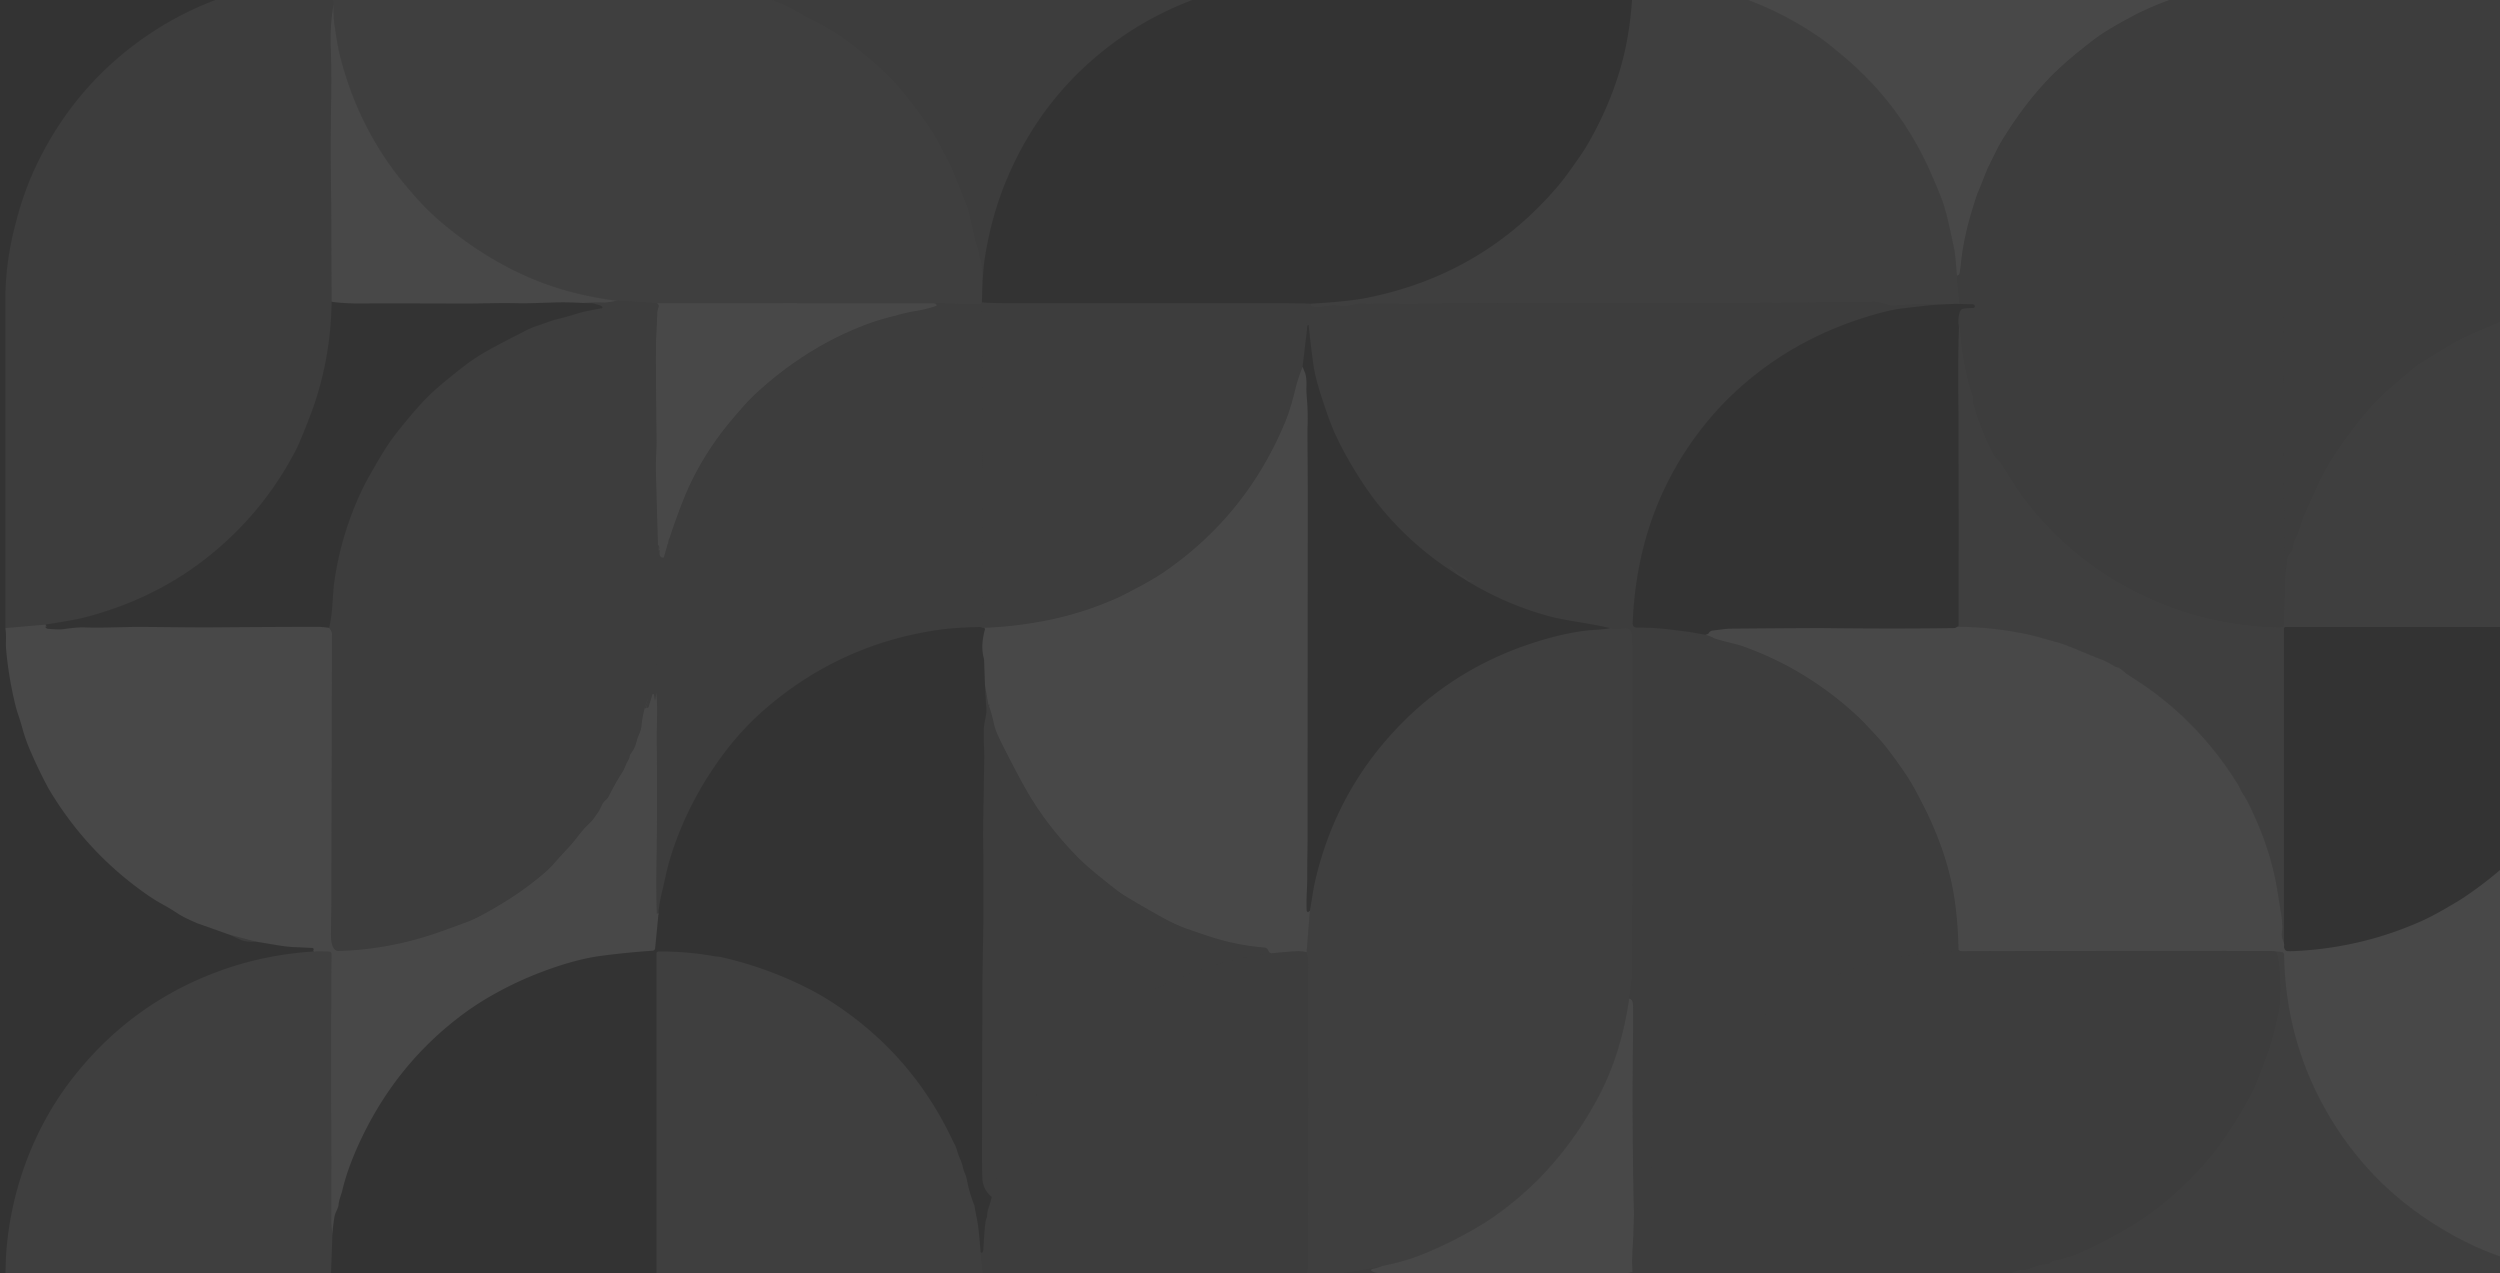 <svg width="1920" height="978" fill="none" xmlns="http://www.w3.org/2000/svg"><rect width="100%" height="100%" fill="#333333" stroke="none"/><g opacity=".6" fill="#fff"><path d="M19.27 894.362c9.034-24.676 21.248-46.859 36.641-66.551 30.416-38.918 68.785-66.574 115.107-82.968 22.685-8.026 46.508-12.755 71.469-14.186l10.081.157c1.343.028 2.009.71 1.999 2.046-.38 49.712-.419 100.362-.114 151.95.1 16.318-.214 37.27.029 55.464.043 2.545.785 5.331.799 8.117l-1.028 28.84c-.542 4.985-.771 8.301-.685 9.95.209 3.942.285 7.865.228 11.77l-2.027 14.089c-3.561 22.96-8.787 42.9-15.679 59.82-13.737 33.74-34.947 63.84-63.63 90.31a223.508 223.508 0 0 1-22.104 17.96c-32.101 22.86-67.09 37.42-104.969 43.67-11.128 1.84-24.865 3.13-41.21 3.87.028-80.27.033-160.52.014-240.778-.01-12.584.257-22.056.8-28.414 1.875-22.193 6.635-43.899 14.28-65.116Z" fill-opacity=".1"/><path d="M12.387 170.176a233.6 233.6 0 0 1 17.664-47.603c18.526-37.033 44.324-67.49 77.395-91.37 29.901-21.586 63.382-35.99 100.442-43.21 5.331-.778 10.671-1.593 16.021-2.446 7.416-1.184 17.426-1.81 30.03-1.876l2.142 20.113c-1.837 10.557-2.532 21.615-2.085 33.176.467 11.96.552 26.514.257 43.666-.352 20.611-.38 41.217-.085 61.818.18 13.257.271 22.752.271 28.485-.01 20.601.071 40.88.243 60.837-.429 30.987-6.026 60.444-16.793 88.37-4.874 12.66-8.42 21.141-10.638 25.443-17.136 33.11-40.43 61.088-69.884 83.935a241.82 241.82 0 0 1-48.436 29.225c-14.432 6.557-29.601 11.845-45.509 15.863-4.036 1.014-13.484 2.701-28.344 5.06L4.12 482.349c-.02-84.3-.02-168.444 0-252.431.01-19.663 2.765-39.577 8.267-59.742Z" fill-opacity=".08"/><path d="m4.12 482.35 30.957-2.687c-.038.531.162.867.6 1.009.381.133.424.247.129.341a2.91 2.91 0 0 1-.429.057.489.489 0 0 0-.459.502.481.481 0 0 0 .074.237c.447.711 1.19 1.1 2.227 1.166 3.675.227 5.803.355 6.383.384 2.019.095 4.137-.019 6.355-.341 6.273-.92 11.414-1.303 15.422-1.152 5.045.19 11.161.199 18.349.029 11.966-.266 18.063-.398 18.292-.398 17.892-.086 42.581.483 63.301.312 26.064-.217 52.129-.35 78.194-.398 2.494-.009 5.588.256 9.282.796.476.541.99 1.318 1.542 2.332.419.777.623 1.653.614 2.629-.229 123.399-.376 192.077-.443 206.035-.028 5.97-.128 13.67-.3 23.098-.085 4.682.357 8.164 1.328 10.448 1.028 2.435 2.537 3.624 4.527 3.568 27.169-.74 54.038-5.961 80.608-15.664 12.071-4.416 18.334-6.71 18.791-6.88 3.475-1.327 8.111-3.592 13.909-6.795 13.099-7.249 24.589-14.669 34.47-22.259 8.025-6.16 13.737-11.172 17.136-15.039 3.322-3.771 7.544-8.419 12.666-13.944 1.456-1.563 3.974-4.643 7.553-9.239a79.495 79.495 0 0 1 8.068-8.87c2.356-2.231 3.756-4.662 5.726-7.377 1.038-1.421 2.08-3.335 3.128-5.742.752-1.725 2.056-3.35 3.912-4.876.467-.379 1.085-1.341 1.856-2.885 3.151-6.312 6.483-12.191 9.996-17.64.838-1.308 1.618-2.895 2.342-4.762a24.084 24.084 0 0 1 2.37-4.691c1.043-1.592.757-3.34 1.671-4.577 2.247-3.108 3.717-6.093 4.412-8.955.429-1.724.79-2.966 1.086-3.724 1.299-3.269 2.513-5.43 2.855-9.012.667-7.04 2.223-13.726 4.67-20.056a.125.125 0 0 1 .071-.085.1.1 0 0 1 .043-.043.077.077 0 0 1 .058-.008.041.041 0 0 1 .021.014.039.039 0 0 1 .007.023l-2.156 6.268a.331.331 0 0 0 .004.236.254.254 0 0 0 .153.148l.399.156c.01 0 .02-.005.029-.014a87.015 87.015 0 0 0 1.971-5.472c-.01 0-.01 0 0 0a63.77 63.77 0 0 1-1.443 4.818.229.229 0 0 0 .038.198.214.214 0 0 0 .08.06c.03.012.064.017.097.012l.571-.071c.466-.057.771-.308.914-.753l2.97-9.78c.038-.123.119-.189.243-.199a.733.733 0 0 1 .471.071c.19.105.338.346.442.725.334 1.346.538 2.711.614 4.094 0 .057.029.095.086.114a.545.545 0 0 0 .072.028c.031.001.063-.018.089-.052a.275.275 0 0 0 .053-.132l.914-5.956c.486 5.847.676 11.67.571 17.469-.19 10.774-.28 16.593-.271 17.455.381 34.332.3 68.119-.243 101.362-.181 10.556-.081 21.705.3 33.446.019.511.172.545.457.099l.271-.412a.23.23 0 0 1 .218-.091.225.225 0 0 1 .182.148c.2.531.21 1.071.029 1.62l-2.456 25.373a2.153 2.153 0 0 1-.648 1.35c-.372.36-.861.576-1.38.611-13.775.948-27.145 2.289-40.111 4.023-12.318 1.658-26.584 5.477-42.796 11.457a271.067 271.067 0 0 0-37.854 17.369c-8.711 4.833-16.712 9.936-24.004 15.309-34.271 25.254-60.717 57.639-79.337 97.154-6.854 14.546-11.628 27.751-14.322 39.615-.01.067-.405 1.308-1.186 3.724-.923 2.834-1.423 5.008-1.499 6.525-.047.985-.638 2.667-1.771 5.046-.733 1.535-1.247 3.231-1.542 5.088a134.032 134.032 0 0 0-1.428 12.921c-.014-2.786-.756-5.572-.799-8.116-.243-18.194.071-39.146-.029-55.464-.305-51.588-.266-102.238.114-151.95.01-1.336-.657-2.018-1.999-2.047l-10.081-.156c-.609.218-1.109.246-1.499.085-.324-.142-.438-.384-.343-.725l.2-.668a1.006 1.006 0 0 0-.484-1.18 1.053 1.053 0 0 0-.444-.128c-4.893-.256-9.71-.483-14.451-.682-3.523-.152-8.125-.706-13.808-1.663a3859.43 3859.43 0 0 0-15.337-2.559l-19.991-5.259-25.346-8.983c-4.884-2.218-10.395-4.634-14.551-7.363a176.514 176.514 0 0 0-12.194-7.349c-3.875-2.123-7.892-4.643-12.052-7.562-30.806-21.662-55.81-48.722-75.01-81.177a364.62 364.62 0 0 1-13.951-28.969c-2.438-5.676-4.398-11.21-5.884-16.602a193.373 193.373 0 0 0-3.455-11.244c-1.01-2.956-2.037-6.747-3.085-11.371-2.941-12.897-4.978-25.732-6.111-38.506-.143-1.706-.172-4.435-.086-8.188.057-2.899-.105-5.638-.485-8.215Z" fill-opacity=".17"/><path d="m176.331 717.878 19.991 5.26c-4.884.521-9.139-.114-12.766-1.905l-7.225-3.355Zm76.466-235.671a109.186 109.186 0 0 0 2.385-16.375c.676-9.978 1.08-15.45 1.214-16.417 3.455-26.277 11.004-51.384 22.647-75.321 1.952-3.999 5.993-11.206 12.123-21.62 4.693-7.988 9.196-14.707 13.509-20.156 11.69-14.782 21.129-25.405 28.316-31.868 6.283-5.667 14.474-12.385 24.575-20.156 5.74-4.425 13.227-9.116 22.461-14.072 4.418-2.369 12.276-6.458 23.576-12.267 3.179-1.63 6.735-3.079 10.667-4.349 4.469-1.45 9.881-3.639 14.708-4.79a208.298 208.298 0 0 0 14.522-4.051c2.627-.834 5.707-1.588 9.239-2.26 4.978-.948 8.153-1.55 9.524-1.806a.56.56 0 0 0 .409-.34.55.55 0 0 0-.066-.527c-.476-.673-1.128-1.118-1.957-1.336-1.732-.474-2.865-.805-3.398-.995-1.314-.436-2.47-.658-3.47-.668a179.628 179.628 0 0 1-6.397-.142c5.512-.37 11.028-.469 16.55-.299 1.456.048 4.702-.402 9.738-1.35l30.515 1.763c.686.161 1.2.606 1.543 1.336.2.436.233.881.1 1.336-.648 2.189-.99 3.653-1.028 4.392-.248 6.283-.538 12.561-.872 18.834-.333 6.226-.252 32.565.243 79.017.038 3.222-.057 7.164-.285 11.826-.2 4.046-.262 7.998-.186 11.855.152 7.77.728 28.637 1.728 62.599a.047.047 0 0 0-.005.01v.008c0 .002.001.004.003.005.002.002.004.002.007.002s.006 0 .01-.002a.047.047 0 0 0 .01-.005l.01-.008a.07.07 0 0 0 .008-.01c.181-1.45.171-3.018-.029-4.705-.124-.995.029-1.042.457-.142.552 1.175.586 2.241.1 3.198-.057.114-.029.19.086.228.047.009.171.038.371.085.114.028.162.099.143.213-.629 3.743.442 5.553 3.213 5.43a93.629 93.629 0 0 1-1.1 4.563 29.39 29.39 0 0 0-.842 4.605 1732.743 1732.743 0 0 1-2.842 28.372l-.928 65.883-.914 5.955a.296.296 0 0 1-.053.133c-.026.034-.058.053-.09.052a.585.585 0 0 1-.071-.028c-.057-.019-.086-.057-.086-.114a22.038 22.038 0 0 0-.614-4.094c-.105-.379-.252-.62-.443-.725a.73.73 0 0 0-.471-.071c-.124.01-.205.076-.243.199l-2.97 9.78c-.142.445-.447.696-.914.753l-.571.071a.19.19 0 0 1-.176-.072.229.229 0 0 1-.038-.198 63.651 63.651 0 0 0 1.442-4.819c-.009 0-.009 0 0 0a86.186 86.186 0 0 1-1.97 5.473c-.01.009-.019.014-.029.014l-.4-.156a.24.24 0 0 1-.091-.056.282.282 0 0 1-.062-.092.342.342 0 0 1-.004-.236l2.156-6.268a.031.031 0 0 0-.006-.023.046.046 0 0 0-.021-.014.057.057 0 0 0-.029-.002.072.072 0 0 0-.029.01.094.094 0 0 0-.043.043.125.125 0 0 0-.071.085c-2.447 6.33-4.003 13.016-4.67 20.056-.343 3.582-1.556 5.743-2.856 9.012-.295.758-.657 2-1.085 3.724-.695 2.862-2.166 5.847-4.412 8.955-.914 1.237-.629 2.985-1.671 4.577a24.084 24.084 0 0 0-2.37 4.691c-.724 1.867-1.505 3.454-2.342 4.762-3.513 5.448-6.845 11.328-9.996 17.639-.771 1.545-1.39 2.507-1.856 2.886-1.857 1.526-3.161 3.151-3.913 4.875-1.047 2.407-2.089 4.322-3.127 5.743-1.971 2.715-3.37 5.145-5.726 7.377a79.495 79.495 0 0 0-8.068 8.87c-3.579 4.596-6.097 7.675-7.554 9.239-5.121 5.525-9.343 10.173-12.666 13.944-3.398 3.866-9.11 8.879-17.135 15.039-9.882 7.59-21.372 15.01-34.471 22.259-5.797 3.203-10.433 5.468-13.908 6.795-.457.17-6.721 2.464-18.792 6.879-26.569 9.704-53.438 14.925-80.607 15.664-1.99.057-3.499-1.132-4.527-3.567-.971-2.284-1.414-5.767-1.328-10.448.171-9.429.271-17.128.3-23.098.067-13.958.214-82.637.443-206.035.009-.976-.196-1.853-.614-2.63-.553-1.014-1.067-1.791-1.543-2.331Zm1.114 746.003c.247-4.95.337-9.95.271-14.99-.114-8.83-.172-13.82-.172-14.99.058-11.01.086-22.01.086-33.02-.019-67.37.181-108.45.6-123.22.381-13.61.552-22.76.514-27.46l.971 13.19c.009.13.057.21.143.23.057.01.104 0 .143-.03.028-.02.047-.06.057-.13.956-4.77-.7-8.53-.686-12.65.01-2.88-.2-6.64-.628-11.27a.67.67 0 0 0-.062-.21.827.827 0 0 0-.113-.18c-.042-.04-.081-.06-.112-.05-.031 0-.05.03-.056.08-.009.16-.057.34-.143.54-.266.57-.428.54-.485-.08l-.443-5.019c.057-3.904-.019-7.828-.228-11.77-.086-1.648.143-4.965.685-9.95.381 1.46.966 2.189 1.757 2.189 81.992.124 163.98-.009 245.964-.398.609 0 1.332-.227 2.17-.682.114.521.414.962.9 1.322-.724 7.003-1.39 13.935-1.999 20.798-.791 8.98-1.59 15.89-2.399 20.74-3.97 23.71-11.61 46.92-22.919 69.6-.638 1.28-2.942 5.46-6.911 12.54-2.818 5.02-5.269 9.05-7.354 12.08-12.433 18.08-24.309 32.39-35.627 42.93-16.85 15.68-33.652 28.22-50.407 37.62-13.851 7.77-29.473 14.48-46.865 20.13-.886.3-2.961 1.12-6.226 2.47-2.39 1-4.589 1.69-6.597 2.07-13.432 2.52-26.793 4.9-40.083 7.16a57.482 57.482 0 0 0-16.664.87c-3.446.69-5.807.54-7.082-.46Z" fill-opacity=".08"/><path d="m253.939-16.33 273.31-.369 31.215 1.564c.476.019.904.166 1.285.44 3.351 2.341 5.654 3.644 6.911 3.91a35.656 35.656 0 0 1 8.939 3.212c4.112 2.15 6.925 3.501 8.439 4.05 2.58.948 7.221 2.706 13.923 5.274 4.293 1.64 8.724 3.805 13.294 6.496 4.017 2.36 9.862 5.492 17.535 9.396 4.412 2.26 9.967 5.657 12.994 7.476 3.027 1.81 6.117 3.924 9.268 6.34 13.261 10.12 23.723 19.004 31.386 26.652 7.882 7.865 17.564 19.852 29.044 35.962 3.732 5.23 7.235 10.987 10.51 17.27 5.455 10.443 8.511 16.451 9.168 18.024 3.293 7.884 6.997 17.113 11.109 27.689a55.92 55.92 0 0 1 2.427 7.832c2.095 8.955 3.508 15.181 4.241 18.677.8 3.781 2.671 7.491 2.971 10.959.104 1.261.466 2.782 1.085 4.563.676 1.943 1.028 3.492 1.057 4.648.114 4.568.271 9.126.471 13.674l-.429 14.741c-.219 1.07-.971 1.577-2.256 1.52-4.541-.18-9.22-.241-14.036-.184l-21.577-.626-212.036-.057-30.515-1.762c-21.124-2.843-40.073-7.425-56.847-13.745-26.826-10.102-52.32-25.24-76.48-45.415-7.245-6.045-13.899-12.466-19.963-19.26-7.102-7.969-12.999-15.105-17.692-21.407-19.773-26.599-33.767-56.624-41.982-90.075-.981-4.009-2.271-11.518-3.87-22.53a62.498 62.498 0 0 1-.614-7.405c-.047-2.284-.095-4.757-.143-7.42l-2.142-20.113Z" fill-opacity=".1"/><path d="M256.081 3.784c.048 2.663.095 5.136.143 7.42.057 2.473.262 4.942.614 7.406 1.599 11.011 2.889 18.52 3.87 22.53 8.215 33.45 22.209 63.475 41.981 90.075 4.693 6.301 10.591 13.437 17.692 21.406 6.064 6.795 12.719 13.215 19.963 19.261 24.161 20.174 49.655 35.312 76.481 45.414 16.774 6.321 35.723 10.902 56.847 13.745-5.036.948-8.282 1.398-9.739 1.351a169.208 169.208 0 0 0-16.55.298 246.603 246.603 0 0 0-23.832-.327c-12.719.436-20.648.621-23.79.554a521.139 521.139 0 0 0-22.776-.042c-9.186.189-16.778.275-22.775.256-37.555-.133-63.268-.152-77.138-.057-8.197.066-15.66-.37-22.39-1.308a6683.948 6683.948 0 0 1-.243-60.837c0-5.733-.091-15.228-.271-28.485-.296-20.601-.267-41.207.085-61.818.295-17.152.21-31.707-.257-43.666-.447-11.56.248-22.62 2.085-33.176Z" fill-opacity=".17"/><path d="m504.102 531.729.928-65.883c1.504-3.345 2.784-7.533 3.841-12.565 2.837-13.494 4.76-23.24 5.769-29.239.019-.151 0-.232-.057-.241l-.357-.057c-.162-.029-.272.038-.329.199l-.899 2.971c-.038.132.009.217.142.255 2.171.578 2.123.64-.142.185-.124-.028-.172-.104-.143-.227 1.299-5.373 2.085-9.126 1.471-14.172 3.893-11.646 7.401-21.35 10.524-29.111 8.881-22.107 21.257-42.552 37.126-61.334 4.874-5.771 8.706-10.163 11.495-13.177 3.151-3.411 7.164-7.268 12.038-11.57 24.561-21.634 51.306-37.862 80.236-48.684a158.8 158.8 0 0 1 11.895-3.937c1.971-.559 5.978-1.644 12.023-3.255a164.179 164.179 0 0 1 14.437-3.141c4.674-.787 9.439-1.962 14.294-3.525 1.218-.389 1.323-.976.314-1.763-.39-.303-1.219-.502-2.485-.597l21.576.625 9.839 1.209c.466.056.909.184 1.328.383.733.361 1.423.488 2.071.384a2.751 2.751 0 0 1 2.235.641 2.679 2.679 0 0 1 .92 2.117c-.542 15.223.329 36.701.357 48.598.238 72.862.1 137.641-.414 194.337 0 .455-.404.578-1.214.37-13.165.303-23.632 1.009-31.4 2.117-49.931 7.089-94.016 26.913-132.257 59.473-12.946 11.03-24.494 23.458-34.642 37.284-18.63 25.386-32.152 52.412-40.568 81.077-1.028 3.516-2.284 8.681-3.769 15.494-1.885 8.671-4.256 16.503-4.67 25.856a2.37 2.37 0 0 0-.028-1.621.227.227 0 0 0-.183-.148.228.228 0 0 0-.121.016.223.223 0 0 0-.096.075l-.272.413c-.285.445-.437.412-.456-.1-.381-11.741-.481-22.889-.3-33.446.542-33.242.623-67.029.242-101.361-.009-.863.081-6.681.272-17.456a173.55 173.55 0 0 0-.571-17.469Z" fill-opacity=".08"/><path d="m504.187 232.804 212.036.057c1.266.094 2.095.293 2.485.597 1.009.786.904 1.374-.314 1.762-4.855 1.564-9.62 2.739-14.294 3.525-4.788.815-9.6 1.862-14.436 3.142-6.045 1.611-10.053 2.696-12.024 3.255a158.8 158.8 0 0 0-11.895 3.937c-28.93 10.822-55.675 27.05-80.236 48.684-4.874 4.302-8.887 8.159-12.038 11.57-2.789 3.014-6.62 7.406-11.494 13.177-15.87 18.781-28.245 39.226-37.127 61.334-3.123 7.761-6.631 17.465-10.524 29.111-.781 1.431-1.147 2.985-1.1 4.662 0 .085-.033.095-.1.028a.542.542 0 0 1-.071-.085c-.076-.151-.143-.133-.2.057l-3.041 10.689c-2.771.123-3.842-1.687-3.213-5.43.019-.113-.029-.185-.143-.213-.2-.047-.324-.076-.371-.085-.115-.038-.143-.114-.086-.228.485-.957.452-2.023-.1-3.198-.428-.9-.581-.853-.457.142.2 1.687.209 3.255.029 4.705a.07.07 0 0 1-.008.01.07.07 0 0 1-.01.008l-.01.006-.01.001-.007-.001-.003-.006v-.008a.047.047 0 0 1 .005-.01c-1-33.962-1.576-54.829-1.728-62.599-.076-3.857-.014-7.809.186-11.855.228-4.662.323-8.604.285-11.826-.495-46.452-.576-72.791-.243-79.017.334-6.273.624-12.551.871-18.834.039-.739.381-2.203 1.029-4.392.133-.455.1-.9-.1-1.336-.343-.73-.857-1.175-1.543-1.336Z" fill-opacity=".17"/><path d="m504.145 978.34.042-246.048c0-.405.161-.793.447-1.08a1.545 1.545 0 0 1 1.081-.455c14.451-.114 28.616 1.076 42.496 3.568.981.17 1.814.279 2.499.327 1.247.085 2.07.17 2.47.256a287.233 287.233 0 0 1 62.559 21.79c8.805 4.255 17.073 8.926 24.803 14.015 40.021 26.325 70.293 61.188 90.818 104.588.704 1.488 1.218 2.493 1.542 3.014.647 1.052 1.399 2.956 2.256 5.714.838 2.701 1.509 4.572 2.013 5.614a30.11 30.11 0 0 1 2.285 6.681 24.98 24.98 0 0 0 1.485 4.591c.79 1.839 1.295 3.374 1.514 4.606 1.456 7.6 3.427 14.375 5.911 20.326.457 2.928.995 5.88 1.614 8.856.704 3.383 1.19 6.344 1.457 8.883a719.063 719.063 0 0 1 1.713 18.351l1.742 16.105c.057.483-.157.748-.642.796l-5.912.511-211.422.015-31.872.298c-.485-.36-.785-.801-.899-1.322Z" fill-opacity=".1"/><path d="M505.029 465.847a1721.79 1721.79 0 0 0 2.842-28.372c.143-1.469.424-3.004.842-4.605a93.629 93.629 0 0 0 1.1-4.563l3.041-10.689c.058-.19.124-.209.2-.057a.542.542 0 0 0 .072.085c.066.067.1.057.1-.028-.048-1.677.319-3.231 1.099-4.662.614 5.046-.171 8.798-1.471 14.171-.028.123.019.199.143.228 2.266.454 2.314.393.143-.185-.133-.038-.181-.123-.143-.256l.9-2.971c.057-.161.166-.227.328-.199l.357.057c.057.01.076.09.057.242-1.009 5.998-2.932 15.744-5.769 29.238-1.056 5.032-2.337 9.221-3.841 12.566Zm22.22-482.544c33.109.35 66.213.374 99.313.071 10.662-.104 20.177-.147 28.545-.128 89.047.152 177.713.138 265.998-.043 5.94-.009 15.455.067 28.545.228 13.994.17 27.573-.54 41.01.924-13.537 1.052-22.109 1.966-25.717 2.743A916.171 916.171 0 0 1 948.35-9.49c-6.949 1.365-12.442 2.678-16.478 3.938-27.226 8.462-51.744 20.53-73.554 36.204-39.554 28.41-68.465 65.418-86.733 111.027-7.035 17.569-12.162 36.663-15.379 57.283-.914 5.942-1.171 12.295-1.685 18.45-.2-4.548-.357-9.106-.472-13.674-.028-1.156-.38-2.705-1.056-4.648-.619-1.782-.981-3.302-1.085-4.563-.3-3.468-2.171-7.178-2.971-10.959-.733-3.497-2.146-9.722-4.241-18.677a56.012 56.012 0 0 0-2.427-7.832c-4.113-10.576-7.816-19.806-11.11-27.69-.656-1.573-3.712-7.581-9.167-18.023-3.275-6.283-6.778-12.04-10.51-17.27-11.48-16.11-21.162-28.097-29.044-35.963-7.663-7.647-18.126-16.53-31.386-26.651-3.151-2.417-6.241-4.53-9.268-6.34-3.027-1.82-8.582-5.216-12.994-7.476-7.673-3.905-13.518-7.037-17.535-9.396-4.57-2.691-9.001-4.857-13.295-6.496-6.701-2.568-11.342-4.326-13.922-5.273-1.514-.55-4.327-1.9-8.439-4.051a35.656 35.656 0 0 0-8.939-3.213c-1.257-.265-3.56-1.568-6.911-3.909a2.31 2.31 0 0 0-1.286-.44l-31.214-1.564ZM737.8 233.486c4.817-.057 9.496.005 14.036.185 1.286.057 2.038-.45 2.257-1.521 3.303.427 9.224.64 17.763.64 69.618 0 139.23.019 208.838.057 11.814.009 20.406.142 25.786.398.01.739.25 1.502.7 2.288-1.36.284-2.16.99-2.41 2.118-1.01 4.7-1.34 9.85-.99 15.451l-3.39 28.57c-2.48 6.169-4.355 11.903-5.631 17.2-2.399 10.035-4.936 18.298-7.611 24.789-19.725 47.741-50.564 86.129-92.517 115.164-4.769 3.298-10.795 6.908-18.078 10.831-9.176 4.937-15.35 8.112-18.52 9.524-17.24 7.704-35.004 13.399-53.291 17.085a304.592 304.592 0 0 1-50.307 5.899l-1.513-.64c.809.209 1.214.086 1.214-.369.514-56.696.652-121.475.414-194.337-.029-11.897-.9-33.375-.357-48.598a2.691 2.691 0 0 0-.921-2.117 2.75 2.75 0 0 0-2.235-.641c-.648.104-1.338-.024-2.071-.384a4.282 4.282 0 0 0-1.328-.384l-9.838-1.208Zm15.35 728.451c1.295.522 1.994-.402 2.099-2.771.276-6.103.709-12.168 1.3-18.195.238-2.425.652-4.297 1.242-5.614.19-.427.285-.877.285-1.351a20.384 20.384 0 0 1 1.2-6.666 69.114 69.114 0 0 0 2.356-8.102c4.703-18.327 10.453-34.441 17.25-48.343 13.28-27.149 31.648-51.749 55.104-73.8a230.902 230.902 0 0 1 50.278-35.962c28.93-15.323 59.665-24.984 92.203-28.983 8.11-.805 14.755-1.336 19.934-1.592 1.856-.085 4.219.133 7.079.654.88 3.961 1.25 8.074 1.1 12.338-.18 5.402-.27 8.154-.27 8.259.35 71.592.41 143.179.16 214.762-.02 5.269-.32 9.533-.9 12.793-31.72.265-62.34 6.164-91.861 17.697-29.501 11.509-55.613 27.919-78.337 49.219-23.19 21.75-41.796 47.2-55.818 76.35-2.123 4.43-4.398 10.04-6.826 16.83-3.379 9.47-5.417 15.17-6.112 17.13-2.322 6.52-5.178 19.78-8.567 39.8-1.4-8.99-2.042-17.06-1.928-24.22.095-6.32.143-9.51.143-9.58-.486-46.57-.557-87.4-.214-122.5.181-19.11.228-38.67.142-58.707a2.232 2.232 0 0 0-.71-1.626 2.269 2.269 0 0 0-1.674-.606l-3.47.199 5.912-.512c.485-.047.699-.313.642-.796l-1.742-16.105Z" fill-opacity=".08"/><path d="M750.28 1188.98c1.342 3.22 3.265 5.69 5.769 7.41 3.389-20.02 6.244-33.28 8.567-39.8.695-1.96 2.732-7.67 6.112-17.13 2.427-6.79 4.703-12.4 6.825-16.83 14.023-29.15 32.629-54.6 55.819-76.35 22.723-21.3 48.836-37.71 78.337-49.221 29.521-11.532 60.141-17.431 91.861-17.696 19.5-.057 38.65-2.374 57.47-6.951-2.3.929-4.2 1.545-5.71 1.848-3.18.625-3.26 1.535-.25 2.729 1.38.554 3.85.839 7.12 1.464v.014l-6.88-.014c-.04 0-.07.019-.09.057l-.21.284c-.15.209-.11.318.14.327 10.8.436 18.84.545 24.13.327 2.64-.114 6.68.19 12.11.91 7.76 1.023 19.42-.896 24.98-.995 13.59-.247 21.2-.351 22.82-.313 29.63.644 59.27.772 88.91.384 5.12-.071 10.38.384 15.6.313 1.14-.01 2.81-.455 4.99-1.337a22.363 22.363 0 0 1 5.15-1.378c.06 1.014 1.15 1.8 3.25 2.359-1.28-.151-2.25-.009-2.9.427-.42.284-.59.672-.51 1.165 1.04 7.088 1.27 14.252.71 21.497-.01-1.21-.18-2.02-.51-2.45-.34-.417-.54-.355-.6.19-1.49 15.15-4.01 29.48-7.57 42.98-4.3 16.28-10.33 32.19-18.09 47.74a232.05 232.05 0 0 1-14.2 24.59c-30.36 45.94-71.94 78.64-124.71 98.11-17.24 6.36-35.07 10.63-53.49 12.82-8.42 1-19.01 1.73-31.78 2.21-12.19-.36-24.418-.54-36.679-.53-59.936.05-119.876.03-179.822-.06a469.52 469.52 0 0 0-15.907.24c-5.721.18-11.019.35-15.893.5l-6.554-.74c1.856-1.14 3.013-2.74 3.47-4.77 2.598-11.66 2.004-23.1-1.785-34.33Zm6.182-662.723 2.685 15.465c-.004.01-.004.02 0 .027.004.007.011.011.021.011a.05.05 0 0 0 .029-.011.06.06 0 0 0 .021-.027c.057-.218.091-.336.1-.355.438-.625.614-.564.529.185a1.177 1.177 0 0 1-.129.483.816.816 0 0 0-.057.725c1.285 3.487 2.475 7.794 3.57 12.921.761 3.563 2.337 7.751 4.726 12.565 7.825 15.797 14.556 28.632 20.191 38.506 10.148 17.797 23.147 34.83 38.998 51.101 3.941 4.055 9.443 8.959 16.507 14.711 8.92 7.259 14.736 11.803 17.449 13.632 4.151 2.814 14.204 8.713 30.159 17.696 7.177 4.037 14.003 7.207 20.476 9.51 8.064 2.88 15.222 5.278 21.477 7.192 12.013 3.667 24.589 6.051 37.726 7.15 1.447.123 2.47.876 3.07 2.26.314.72.605 1.189.871 1.407.438.351.966.597 1.585.739-32.538 3.999-63.272 13.66-92.202 28.983a230.844 230.844 0 0 0-50.278 35.962c-23.457 22.051-41.825 46.651-55.105 73.8-6.797 13.902-12.547 30.016-17.249 48.343-4.675-3.876-7.088-8.879-7.24-15.01a638.886 638.886 0 0 1-.214-17.612c.123-86.166.285-134.646.485-145.44.133-7.154.252-14.024.357-20.61.362-22.118.381-46.13.057-72.038-.095-8.131-.028-17.611.2-28.443.086-3.572.29-16.223.614-37.952.029-2.122-.057-5.718-.257-10.788-.105-2.502-.128-6.108-.071-10.817.019-2.009.38-4.748 1.085-8.216.752-3.686 1.057-6.463.914-8.33a504.302 504.302 0 0 1-1.1-17.725Z" fill-opacity=".08"/><path d="M754.436 482.164a304.484 304.484 0 0 0 50.306-5.898c18.287-3.687 36.051-9.382 53.291-17.086 3.17-1.412 9.344-4.586 18.521-9.523 7.282-3.924 13.308-7.534 18.077-10.832 41.954-29.035 72.792-67.422 92.517-115.163 2.675-6.491 5.212-14.755 7.611-24.79 1.276-5.297 3.151-11.03 5.631-17.199.53 1.345 1.07 2.677 1.62 3.994 1.6 3.881 1.4 8.856 1.3 13.006-.03 1.26.14 4.217.5 8.87.55 7.277.66 14.598.33 21.961.04 11.674.1 23.373.17 35.095.06 7.931.08 15.867.07 23.808-.12 130.193-.17 215.019-.15 254.478 0 9.637-.35 19.658-.27 29.622.02 3.544-.09 7.894-.35 13.049-.19 3.819-.23 8.201-.13 13.148.01.692.21 1.208.6 1.549.36.322.69.299 1-.071.31-.369.61-.545.9-.526l-2.5 31.556c-2.86-.521-5.222-.739-7.079-.654-5.178.256-11.823.786-19.934 1.592-.619-.142-1.147-.389-1.585-.739-.266-.218-.557-.687-.871-1.407-.6-1.384-1.623-2.137-3.07-2.261-13.137-1.099-25.713-3.482-37.726-7.149-6.255-1.914-13.414-4.312-21.477-7.193-6.473-2.302-13.299-5.472-20.476-9.509-15.955-8.983-26.008-14.882-30.159-17.697-2.713-1.829-8.529-6.372-17.449-13.631-7.064-5.752-12.566-10.656-16.507-14.712-15.851-16.27-28.85-33.304-38.998-51.1-5.635-9.874-12.366-22.71-20.191-38.506-2.389-4.814-3.965-9.003-4.726-12.566-1.095-5.126-2.285-9.433-3.57-12.92a.816.816 0 0 1 .057-.725c.067-.114.109-.275.129-.484.085-.748-.091-.81-.529-.184a4.837 4.837 0 0 0-.1.355.06.06 0 0 1-.021.027.05.05 0 0 1-.029.011c-.01 0-.017-.004-.021-.011-.004-.007-.004-.017 0-.027l-2.685-15.465-.642-18.365a13.801 13.801 0 0 0-.443-3.113c-1.523-6.046-1.19-13.091 1-21.136.295-1.1-.353-1.592-1.942-1.479Z" fill-opacity=".17"/><path d="m1003.48 731.211 2.5-31.555c.71-4.084 1.38-8.173 2.03-12.267.73-4.643 1.53-8.78 2.4-12.409 9.07-38.037 25.58-71.72 49.52-101.049 33.84-41.448 77.11-69.413 129.81-83.892 12.99-3.573 24.69-5.672 35.12-6.297 5.66-.341 9.58-.796 11.76-1.365 2.12.597 4.6.73 7.44.398 2.78-.322 4.51-.421 5.17-.298 2.24.426 3.59 1.762 4.06 4.008.38 1.839.57 6.349.58 13.532.11 66.769.05 147.932-.17 243.49a78.83 78.83 0 0 1-.45 8.287c-.32 2.748-.65 5.505-.99 8.272l-1.07 6.88c-4.09 28.21-11.89 53.199-23.38 74.966-8.87 16.801-19.11 32.266-30.71 46.395-14.28 17.389-30.57 32.522-48.87 45.4-6.97 4.918-15.13 9.874-24.47 14.868-13.84 7.392-26.55 13.163-38.11 17.313-5.9 2.104-14.1 4.279-24.61 6.525-18.82 4.576-37.97 6.893-57.47 6.95.58-3.26.88-7.524.9-12.793.25-71.582.19-143.17-.16-214.762 0-.104.09-2.857.27-8.259.15-4.264-.22-8.376-1.1-12.338Z" fill-opacity=".1"/><path d="M1007.18 235.534c3.89.398 6.45.483 7.7.256 5.6-1.014 9.43-1.374 11.51-1.08 4.83.682 9.56.412 14.18-.81 2.81-.74 5.74-.626 8.11-.47 1.97.124 4.01.086 6.11-.113 1.93-.19 8.05-.185 18.36.014 6.87.142 22.34.019 46.41-.37 9.82-.161 19.33-.222 28.55-.184 98.58.388 185.93.208 262.04-.541 11.74-.113 21.61-.232 29.63-.355 1.76-.028 5.33.81 10.71 2.516 1.44.455 2.89.597 4.37.426 1.43-.151 2.92-.284 4.48-.398 9.21-.672 18.41-.824 27.62-.454-8.92.909-17.83 1.904-26.72 2.985-5.33.653-12.19 2.179-20.58 4.577-44.39 12.669-82.17 34.521-113.35 65.555-6.66 6.643-13.01 13.826-19.06 21.549-28.62 36.569-45.77 78.572-51.45 126.009-1 8.32-1.63 16.29-1.88 23.909-.08 2.293 1.03 3.435 3.32 3.425 9.39-.047 18.94.588 28.65 1.905-1.54-.284-2.51-.237-2.91.142-.38.341-.32.602.15.782 6.3 2.397 12.35 3.364 18.17 2.9 2.67-.218 2.72-.716.15-1.493-.77-.227-2.02-.507-3.77-.839l12.07 2.104 5.85 2.075c.08.029.08.057 0 .086a.427.427 0 0 0-.1.042c-.16.086-.13.166.08.242 3.58 1.251 7.46 2.369 11.62 3.355 5.24 1.25 9.12 2.321 11.62 3.212 32.49 11.618 61.69 29.423 87.58 53.417 2.19 2.028 4.34 4.184 6.47 6.467 4.48 4.805 10.69 11.173 15.3 17.015a315.66 315.66 0 0 1 16.95 23.638c2.71 4.141 5.52 9.04 8.44 14.698 3.73 7.211 6.26 12.262 7.6 15.152 9.11 19.587 15.33 38.383 18.65 56.388 2.51 13.579 3.94 28.859 4.28 45.841-1.94 1.137-3.63 1.729-5.07 1.776-26.57.882-51.89 5.283-75.98 13.205-13.97 4.606-28.08 10.874-42.32 18.806-14.14 7.874-27.64 17.426-40.51 28.656-11.42 9.969-20.84 19.364-28.26 28.186-7.95 9.429-16.38 21.71-25.3 36.844-3.06 5.193-5.88 10.746-8.46 16.659-4.28 9.836-6.58 15.114-6.9 15.834-4.67 10.595-8.28 21.36-10.83 32.295-.69 2.957-2.54 6.638-5.56 11.045a3790.183 3790.183 0 0 1-.64-141.389c.09-6.283.07-12.528-.04-18.735.95-4.368 1.18-8.651.68-12.849-.02-.17-.1-.34-.22-.494a1.547 1.547 0 0 0-.49-.388l-.4-.199c-.5-.255-.84-.118-1.04.413l-.49 1.293c.34-2.767.67-5.524.99-8.272.29-2.654.44-5.416.45-8.287.22-95.558.28-176.721.17-243.49-.01-7.183-.2-11.693-.58-13.532-.47-2.246-1.82-3.582-4.06-4.008-.66-.123-2.39-.024-5.17.298-2.84.332-5.32.199-7.44-.398a454.695 454.695 0 0 0-23.24-4.435c-10.66-1.734-18.4-3.255-23.22-4.562-21.72-5.857-42.29-14.603-61.72-26.24.56-.966 1.43-.957 2.62.029.07.066.16.075.27.028l.4-.171c.27-.123.3-.284.08-.483-.99-.919-2.07-1.289-3.25-1.109-.22.036-.44.012-.64-.068-.21-.08-.39-.214-.52-.386-1.87-2.35-4.01-3.748-6.41-4.194a1.06 1.06 0 0 1-.33-.152 4.582 4.582 0 0 1-.43-.331l-5.94-5.444c-.2-.18-.51-.185-.94-.014-.17.066-.32.151-.46.256-.31.218-.34.469-.07.753.74.806 1.81 1.568 3.21 2.289.98.511 1.66 1.35 2.02 2.516-22.55-14.281-42.15-31.698-58.78-52.252-5.45-6.737-10.93-14.484-16.43-23.24-7.45-11.864-13.49-22.994-18.14-33.389-2.76-6.198-6.31-16.091-10.65-29.68-2.72-8.765-4.45-15.65-5.17-20.653a697.908 697.908 0 0 1-3.71-30.745c-.14-1.45-.52-1.512-1.12-.185-.22.493-.31 1.355-.27 2.587-.35-5.6-.02-10.751.99-15.451.25-1.128 1.05-1.834 2.41-2.118Zm120.03 208.039c-.19-.189-.35-.303-.47-.341-.38-.132-.47-.009-.27.37.11.18.29.294.56.341.05.01.09.004.14-.016a.229.229 0 0 0 .1-.097.214.214 0 0 0 .01-.137c0-.046-.03-.089-.07-.12Z" fill-opacity=".08"/><path d="M1006.48 233.244c19.09-1.042 33.62-2.563 43.58-4.563 59.08-11.854 107.86-40.396 146.33-85.626 5.85-6.894 10.83-14.143 17.06-23.098 2.41-3.468 4.48-6.714 6.22-9.737 12.91-22.515 22.11-45.296 27.59-68.342 3.65-15.351 5.85-32.148 6.61-50.39l.46-5.827a2.58 2.58 0 0 1 2.66-2.36c8.77.313 17.26.82 25.46 1.521 1.87.161 3.94.484 6.21.967 2.06.436 4.12.829 6.18 1.18a358.966 358.966 0 0 0 17.65 4.292c7.79 1.697 13.66 3.175 17.61 4.435 23.4 7.467 45.3 18.114 65.71 31.94 3.65 2.473 6.99 4.956 10.04 7.448a1174.1 1174.1 0 0 1 9.63 7.931c29.48 24.667 51.95 54.635 67.42 89.905 5.18 11.798 8.49 20.019 9.94 24.662 2.18 7.012 4.87 18.44 8.07 34.285.55 2.719 1.15 8.666 1.78 17.838l2.27 23.497-3.01.156-14.99.611a244.1 244.1 0 0 0-27.62.455c-1.56.114-3.05.246-4.48.398-1.48.171-2.93.028-4.37-.426-5.38-1.706-8.95-2.545-10.71-2.516-8.02.123-17.89.241-29.63.355-76.11.749-163.46.929-262.04.54-9.22-.038-18.73.024-28.55.185-24.07.388-39.54.512-46.41.37-10.31-.199-16.43-.204-18.36-.015-2.1.199-4.14.237-6.11.114-2.37-.156-5.3-.27-8.11.469-4.62 1.222-9.35 1.493-14.18.81-2.08-.294-5.91.067-11.51 1.081-1.25.227-3.81.142-7.7-.256-.45-.787-.69-1.55-.7-2.289Z" fill-opacity=".1"/><path d="M1061.04 972.412c10.51-2.246 18.71-4.421 24.61-6.524 11.56-4.151 24.27-9.922 38.11-17.313 9.34-4.994 17.5-9.95 24.47-14.868 18.3-12.879 34.59-28.012 48.87-45.401 11.6-14.129 21.84-29.594 30.71-46.395 11.49-21.767 19.29-46.755 23.38-74.966 1.83.152 2.84 1.933 3.03 5.345.11 6.207.12 12.452.04 18.734-.67 46.945-.45 94.075.64 141.389-.15 5.43-.31 10.983-.48 16.659 0 .066-.23 4.269-.68 12.608-.27 5.203-.24 10.32.1 15.351a22.47 22.47 0 0 0-5.14 1.379c-2.19.882-3.85 1.327-4.99 1.336-5.22.071-10.48-.383-15.6-.312-29.64.388-59.28.26-88.92-.384-1.61-.038-9.22.066-22.81.313-5.56.099-17.22 2.018-24.98.995-5.43-.721-9.47-1.024-12.11-.91-5.29.218-13.33.109-24.13-.327-.25-.01-.29-.118-.14-.327l.21-.284c.02-.038.05-.057.09-.057l6.88.014v-.014c-3.27-.626-5.74-.91-7.13-1.464-3-1.194-2.92-2.104.26-2.729 1.51-.304 3.41-.919 5.71-1.848Z" fill-opacity=".17"/><path d="m1128.44 447.141-10.39-6.482c-.36-1.166-1.04-2.004-2.02-2.516-1.4-.72-2.47-1.483-3.21-2.289-.27-.284-.24-.535.07-.753.14-.104.29-.189.46-.256.43-.17.74-.166.94.014l5.94 5.445c.16.134.3.247.43.33.13.084.25.136.33.153 2.4.445 4.54 1.843 6.41 4.193.13.173.31.306.52.386.2.08.42.104.64.069 1.18-.18 2.26.189 3.25 1.109.22.199.19.36-.08.483l-.4.17c-.11.048-.2.038-.27-.028-1.19-.985-2.06-.995-2.62-.028Z" fill-opacity=".1"/><path d="M1127.22 443.571c.03.032.06.074.07.12a.22.22 0 0 1-.02.138.223.223 0 0 1-.1.097.213.213 0 0 1-.14.016c-.27-.047-.45-.161-.56-.342-.2-.381-.11-.504.28-.371.11.038.27.152.47.342Zm123.97 323.375 1.07-6.88.49-1.293c.2-.531.54-.668 1.04-.412l.4.199c.2.1.36.233.49.387.12.154.2.324.22.494.5 4.198.27 8.481-.68 12.85-.19-3.412-1.2-5.193-3.03-5.345Zm2.66 210.087c-.35-5.032-.38-10.149-.1-15.352.44-8.339.67-12.541.67-12.608.17-5.676.33-11.229.48-16.659 3.02-4.406 4.87-8.088 5.56-11.044 2.55-10.936 6.16-21.701 10.83-32.295.32-.72 2.62-5.998 6.9-15.835 2.58-5.913 5.4-11.466 8.46-16.659 8.92-15.133 17.35-27.414 25.3-36.843 7.42-8.822 16.84-18.218 28.26-28.187 12.87-11.229 26.37-20.781 40.51-28.656 14.24-7.931 28.35-14.2 42.32-18.805 24.09-7.922 49.41-12.324 75.98-13.205 1.44-.047 3.13-.64 5.07-1.777-.1.455.35.858 1.36 1.208.47.162 1.03.242 1.68.242 77.98-.246 155.96-.303 233.95-.17 3.06 0 5.4.109 7.01.326 2.01 6.7 2.87 13.888 2.58 21.563-.03.986.1 1.924.39 2.815.21.654.3 1.616.27 2.885-.04 1.403-.17 4.871-.39 10.405-.12 3.08-.59 6.51-1.41 10.291-2.99 13.684-5.54 23.364-7.65 29.04-6.66 17.796-10.62 27.898-11.9 30.305-11.69 22.051-23.48 39.956-35.37 53.715-14.45 16.735-30.14 30.968-47.08 42.7-12.83 8.879-29.31 17.985-49.44 27.319-2.87 1.327-6.08 2.512-9.63 3.554-4.34 1.27-7.56 2.104-9.67 2.502-1.94.369-3.34.99-4.2 1.862-.38.388-.84.616-1.37.682-5.46.701-10.27 1.971-14.42 3.809-1.51.664-3.16 1.029-4.97 1.095-2.35.085-4.01.294-4.99.625a86.896 86.896 0 0 0-4.91 1.82c-1.72.691-1.65 1.061.2 1.108l10.68.299c-13.73.038-27.45.038-41.14 0-2.19-.01-4.32.341-6.38 1.052-.87.303-1.62.156-2.24-.441a1.924 1.924 0 0 0-1.23-.554 5.287 5.287 0 0 0-1.9.199l-244.82.028c-2.1-.559-3.19-1.345-3.25-2.359Zm32.04-493.15 11.79 1.492c1.75.332 3 .612 3.77.839 2.57.777 2.52 1.275-.15 1.493-5.82.464-11.87-.502-18.17-2.9-.47-.18-.53-.441-.15-.782.4-.379 1.37-.426 2.91-.142Z" fill-opacity=".08"/><path d="M1696.38-15.034c.64.511 1.33.829 2.07.952.47.076.87.275 1.21.597 1.03.986 2.18 1.687 3.46 2.104l-9.08 3.212a241.66 241.66 0 0 0-51.95 18.38c-15.61 8.063-27.07 14.905-34.37 20.524-11.84 9.097-21.39 17.124-28.63 24.08-14.32 13.75-27.95 31.067-40.88 51.952-3.77 6.07-6.56 12.338-10.67 20.483-1.01 1.99-2.37 5.231-4.07 9.722a235.33 235.33 0 0 1-3.98 9.766c-.78 1.772-1.67 4.24-2.65 7.405-1.24 4.037-2.05 6.657-2.42 7.861-4.38 14.47-7.2 28.115-8.46 40.937a75.374 75.374 0 0 1-1 6.979c-.12.663-.24 1.009-.37 1.037-.26.057-.56.233-.9.526-.44.389-.71.289-.8-.298l-.2-1.478c-.63-9.173-1.23-15.12-1.78-17.839-3.2-15.844-5.89-27.273-8.07-34.285-1.45-4.643-4.76-12.864-9.94-24.662-15.47-35.27-37.94-65.238-67.43-89.904a988.36 988.36 0 0 0-9.62-7.932 139.714 139.714 0 0 0-10.04-7.448c-20.41-13.826-42.31-24.473-65.71-31.94-3.95-1.26-9.82-2.738-17.61-4.435a359.198 359.198 0 0 1-17.65-4.292 4.49 4.49 0 0 1 1.81-.299c.12.01.24-.042.38-.156a.502.502 0 0 0 .1-.128c.03-.047.01-.071-.08-.071l-3.09.014a.25.25 0 0 1-.13-.04.32.32 0 0 1-.08-.101.276.276 0 0 1-.01-.128.247.247 0 0 1 .06-.115l.34-.355a.12.12 0 0 1 .1-.014c.94.275 1.73.194 2.36-.242.38-.265.8-.44 1.25-.526 1.09-.19 3.36-.36 6.82-.511 21.98-.958 42.38-1.313 61.21-1.067 13.97.18 23.49.256 28.56.228 86.86-.498 167.61.185 251.36-.029 3.03-.01 7.54-.118 13.53-.326 12.42-.446 24.77.175 37.05 1.862Zm-192.19 496.431c18.37.114 36.46 2.137 54.28 6.07 6.91 1.521 15.09 4.164 22.68 6.112 2.59.663 10.65 3.838 24.19 9.523.08.029 3.17 1.256 9.25 3.682 2.77 1.099 6.09 2.838 9.95 5.216.28.171.87.356 1.77.555.61.132 1.16.369 1.66.711 1.65 1.146 3.08 2.283 4.31 3.411.71.644 2.2 1.682 4.48 3.113 33.34 20.828 60.59 48.248 81.74 82.257 1.67 2.687 2.73 5.8 4.44 8.188 1.05 1.488 2.21 3.497 3.49 6.027 10.28 20.392 17.41 40.633 21.39 60.723.68 3.468 2.24 13.044 4.68 28.727.26 1.663-.07 3.326.21 4.435.26 1.004.29 2.094.1 3.269a28.133 28.133 0 0 0-.31 5.97c.04.635.44 1.895 1.2 3.781.5 1.27.63 2.648.37 4.136.45 1.933 1.29 2.971 2.51 3.113 1.22.142 3.64.119 7.24-.071 33.3-1.744 65.06-9.306 95.26-22.686 5.02-2.227 10.45-5.013 16.31-8.358 7.89-4.511 13.15-7.633 15.79-9.367a287.136 287.136 0 0 0 26.55-19.843c13.95-11.722 26.12-24.794 36.5-39.217 11.14-15.494 19.43-28.808 24.87-39.942 7.31-14.991 13.26-31.811 17.84-50.461 1.16-4.719 2.73-13.745 4.72-27.078.14-1.014.56-2.383 1.26-4.108.11.01.21-.075.3-.255.08-.209.19-.218.31-.029.23.322.35.578.36.768.27 3.373.41 6.718.44 10.035.13 14.342-.58 50.787-.44 75.421.28 47.74.29 95.477.03 143.208-.03 3.951-.02 64.717.03 182.297.01 26.022-.36 45.363-1.1 58.023l-14.81.412c-4.28.057-8.54.213-12.71-.64-9.45-1.914-20.35-4.212-32.7-6.894-1.36-.303-3.16-.838-5.41-1.606-4.56-1.578-10.28-2.8-13.6-3.88-20.02-6.51-40.03-16.465-60.03-29.864-29.19-19.559-53.11-44.292-71.75-74.199-24.34-39.051-36.9-81.987-37.67-128.809a2.167 2.167 0 0 0-.58-1.446 2.171 2.171 0 0 0-1.39-.7l-4.11-.412c-1.61-.218-3.95-.327-7.01-.327-77.99-.133-155.97-.076-233.94.17-.66 0-1.22-.08-1.69-.241-1.01-.351-1.46-.754-1.36-1.209-.34-16.981-1.77-32.261-4.28-45.84-3.32-18.005-9.54-36.801-18.65-56.388-1.34-2.89-3.87-7.941-7.6-15.153-2.92-5.657-5.73-10.556-8.43-14.697a321.286 321.286 0 0 0-16.95-23.638c-4.62-5.842-10.83-12.21-15.31-17.015a124.845 124.845 0 0 0-6.47-6.467c-25.89-23.994-55.09-41.8-87.58-53.417-2.5-.891-6.38-1.962-11.62-3.213-4.16-.985-8.03-2.103-11.62-3.354-.21-.076-.24-.157-.08-.242a.479.479 0 0 1 .1-.043c.08-.028.08-.056 0-.085l-5.85-2.075c1.45-.294 2.3-.706 2.57-1.237.28-.539.71-1.003 1.25-1.353a4.346 4.346 0 0 1 1.85-.651c2.49-.294 4.98-.602 7.45-.924 2.53-.332 5.01-.507 7.44-.526 41.32-.341 65.19-.474 71.63-.398 37.2.436 70.16.427 98.88-.028.48-.01.92-.138 1.33-.384 1.55-.957 2.23-1.151 2.04-.583Z" fill-opacity=".17"/><path d="M1554.81 979.107c6.67.218 13.34.341 20.01.37 3.19.009 7.87-.195 14.04-.612 4.68-.322 9.37-.473 14.06-.454 37.77.151 75.53.208 113.29.17.03 0 5.42-.151 16.17-.455 7.28-.199 14.43.133 21.43.995-.25 23.399-.27 46.459-.04 69.179.28 27.06.49 54.12.63 81.18.04 7.3-.06 15.72-.3 25.27-.21 8.45-.36 16.88-.44 25.32l.61 21.25c.01.51.27.7.77.58.58-.14 1.01-.45 1.29-.92.23-.4.28-1.05.12-1.95-.16-1.03-.2-1.88-.11-2.54.78-5.94 1.52-11.88 2.21-17.83 3.15-10.38 6.23-20.79 9.23-31.24.89-3.14 3.92-10.54 9.07-22.19 3.99-9.03 7.54-16.11 10.65-21.25 9.35-15.49 18.62-28.57 27.83-39.26 7.19-8.35 17.68-18.46 31.47-30.32 3.4-2.94 7.99-6.23 13.78-9.88 2.16-1.36 7.17-4.58 15.04-9.64 4.96-3.18 11.73-6.65 20.33-10.4 2.03.03 3.95-.26 5.77-.85a565.4 565.4 0 0 0 17.32-5.945c4.63-1.687 8.67-2.966 12.12-3.838 8.21-2.056 12.32-3.084 12.34-3.084 3.74-.739 7.22-1.696 10.44-2.872.71-.265 4.13-1.468 10.25-3.61.1-.038.1-.071 0-.099-.17-.057-.33-.214-.47-.469l8.63-1.465c1.1-.104 1.45-.753 1.05-1.947 1.05.749 2.3.952 3.74.611a.717.717 0 0 0 .48-.355.861.861 0 0 0 .12-.426c0-.083.02-.164.05-.241a.572.572 0 0 1 .13-.206.627.627 0 0 1 .44-.193l9.68-.327 14.81-.412c.81 6.434 1.24 15.048 1.3 25.838.44 90.04.34 164.78-.32 224.23-7.71-.15-14.96-.23-21.75-.25-53.67-.18-107.34-.46-161.01-.83-13.33-.09-22.95-.09-28.86 0-.11 0-2.78-.05-8.01-.14-4.45-.08-8.88.44-13.31 1.55l-18.76-.57a233.4 233.4 0 0 0-24.22-3.47c-8.87-.78-15.18-1.51-18.92-2.17-7.35-1.32-13.55-2.72-18.59-4.2-4.9-1.43-7.99-2.26-9.3-2.51-5.14-.97-9.18-3.2-14.55-4.96a87.016 87.016 0 0 1-12.95-5.42l1.36.22c.44.07.64-.12.58-.57l-.04-.42c-.06-.51-.3-.9-.73-1.19-4.81-3.22-7.29-4.88-7.45-4.99a20.355 20.355 0 0 0-5.22-2.39c-2.83-.83-4.73-1.29-5.69-1.39-2.19-.22-4.26-1.02-6.2-2.42-2.64-1.9-5.06-4.2-7.17-4.81-.7-.21-1.24-.48-1.61-.8-2.46-2.14-4.8-3.78-7.03-4.9-1.8-.91-3.21-2.73-4.85-3.67-1.74-1-2.96-1.84-3.69-2.55-3.45-3.34-7.85-5.81-11.39-9.26-.76-.74-3.11-2.8-7.04-6.17-1.51-1.29-3.69-3.5-6.54-6.63-1.72-1.86-3.94-4.09-6.68-6.69-2.96-2.78-8.74-10.01-17.35-21.69-.5-.68-1.16-.97-1.57-1.71-2.59-4.6-6.05-9.2-10.39-13.79-.49-.52-1.32-1.68-2.48-3.49-.27-.42-.36-.87-.29-1.35.13-.77-.41-2.08-1.62-3.94-3.5-5.36-6.57-10.99-9.23-16.89-.57-1.26-2.39-4.79-5.47-10.6-2.74-5.16-4.53-10.4-5.37-15.71-.27-1.73-.84-2.58-1.7-4.3-.55-1.09-.96-2.19-1.24-3.29-.77-3.04-1.52-6.09-2.24-9.14-.83-3.49-1.13-8.43-2.66-12.59-.17-.47-.51-.71-1.01-.73-.15-.01-.3.01-.43.05-.24.06-.45.2-.61.39-.15.2-.24.44-.25.69l-.05 3.17c-3.63-15.44-5.53-32.431-5.71-50.975-.02-1.649-.89-2.303-2.62-1.962.61-.18 1.25-.246 1.9-.199.48.038.89.223 1.23.554.62.597 1.37.744 2.24.441a19.188 19.188 0 0 1 6.38-1.052c13.69.038 27.41.038 41.14 0Zm-49.85-745.904 249.17-.214c-.19 49.741-.22 98.695-.09 146.862.02 7.296.18 16.768.49 28.414.27 10.926.43 21.861.47 32.806l-1.14 38.564a2.186 2.186 0 0 1-2.23 2.117c-30.48-.492-59.64-6.093-87.48-16.801-43.58-16.773-79.65-43.576-108.22-80.409-3.18-4.104-6.53-8.927-10.06-14.471a994.946 994.946 0 0 1-9.31-14.967c-3-6.444-5.93-12.807-8.76-19.09-1.17-2.573-2.87-4.122-3.73-6.567-.49-1.421-1.72-4.07-3.68-7.946-.56-1.108-.63-2.16-.82-3.51-.11-.825-.4-1.678-.85-2.559-.9-1.744-1.52-3.416-1.88-5.018a22.59 22.59 0 0 0-1.31-4.079c-.31-1.82-.76-3.625-1.34-5.416a526.89 526.89 0 0 1-1.69-5.302 213.005 213.005 0 0 1-7.21-46.196c-.01-.076-.04-.123-.1-.142-.03-.009-.05-.019-.08-.028a.14.14 0 0 0-.07.017c-.02.011-.03.028-.05.049a.974.974 0 0 0-.03.075c-.01.027-.01.057-.01.086.1.91-.06 1.649-.47 2.217-.67-3.809-.58-7.438.26-10.888.54-2.246 1.58-3.501 3.12-3.766 1.72-.294 4.26-.46 7.64-.498.58-.009.99-.512 1.23-1.507 0-.019 0-.038-.01-.056a2.263 2.263 0 0 0-.75-.948 1.91 1.91 0 0 0-1.08-.374l-12.94-.299 3.01-.156Zm-2.27-23.497.2 1.478c.09.587.36.687.8.298.34-.293.64-.469.9-.526.13-.028.25-.374.37-1.037.44-2.284.78-4.61 1-6.979 1.26-12.822 4.08-26.467 8.46-40.937.37-1.204 1.18-3.824 2.43-7.861.98-3.165 1.86-5.633 2.64-7.405a235.33 235.33 0 0 0 3.98-9.766c1.7-4.491 3.06-7.732 4.07-9.722 4.11-8.145 6.9-14.413 10.67-20.483 12.93-20.885 26.56-38.203 40.88-51.953 7.24-6.955 16.79-14.982 28.63-24.079 7.3-5.619 18.76-12.46 34.37-20.525a513.865 513.865 0 0 0 17.92-5.615c3-1.004 7.05-2.065 12.14-3.184 7.08-1.577 14.11-4.719 20.53-6.225a350.65 350.65 0 0 1 8.74-1.934c.59-.123.6-.26.02-.412-.43-.114-.92-.114-1.47 0a.78.78 0 0 1-.16-.042c-.17-.057-.17-.086 0-.086.04 0 .08.01.13.029.11.028.2.038.25.028l3.89-.824c.02-.01.03 0 .04.028v.046c0 .01-.01.02-.01.028a.134.134 0 0 1-.03.02.07.07 0 0 1-.03.006c-.62-.057-.89.061-.8.355 4.38-.739 8.75-1.412 13.12-2.018.8-.114.81-.28.03-.498-.5-.142-.96-.142-1.36 0-1.56.56-3.05.782-4.48.668l-.01.014c.03 0 .07-.004.1-.014a.408.408 0 0 1 .18-.014c.57.17 1.07.142 1.5-.085.51-.275.48-.474-.08-.597-.99-.209-2.12-.28-3.37-.213-.49.018-1.21.217-2.16.597-.7.284-1.43.473-2.21.568a.433.433 0 0 1-.33-.116c-.03-.037-.04-.076-.03-.108.01-.031.05-.053.1-.06.18-.038.28-.138.28-.299 0-.075.03-.148.09-.2a.269.269 0 0 1 .2-.084c2.41-.085 3.81-.905 4.2-2.46l5.61-1.292c5.7-.711 11.44-1.19 17.21-1.436 11.64-.502 23.29-.905 34.94-1.208 8.39-.209 17.91-.299 28.57-.27 68.97.16 137.6.236 205.9.227 1.55 0 2.33.772 2.35 2.317l.23 19.786-.21-15.195a.4.4 0 0 0-.23-.384l-.91-.469a.387.387 0 0 0-.39.022c-.05.038-.1.09-.13.152a.64.64 0 0 0-.03.196c.37 3.752.28 7.42-.25 11.002-.62 4.217-.98 7.784-1.07 10.703-.38 10.935-2.15 22.359-5.32 34.27-2.65 9.97-4.56 17.252-5.71 21.848-1.04 4.14-4.75 12.446-11.15 24.917-3.51 6.851-6.97 13.229-10.38 19.133-4.23 7.296-8.2 13.451-11.93 18.464-29.15 39.174-66.24 67.792-111.25 85.854-8.59 3.439-17.66 6.32-27.18 8.642-20.77 5.051-41.95 7.784-63.56 8.201l-249.17.214-2.27-23.496Z" fill-opacity=".08"/><path d="M1504.48 251.695c.41-.569.56-1.308.47-2.218 0-.029 0-.059.01-.086a.974.974 0 0 1 .03-.075c.02-.021.03-.038.05-.049a.14.14 0 0 1 .07-.017c.03.009.05.019.08.028.06.019.09.066.1.142a213.005 213.005 0 0 0 7.21 46.196c.09.304.65 2.071 1.69 5.302a38.648 38.648 0 0 1 1.34 5.416c-.25 1.166-.17 2.464.23 3.895 3.8 13.541 8.77 26.182 14.92 37.923a15.896 15.896 0 0 0 2.64 3.71c1.03 1.09 2.11 2.17 3.24 3.241 3.03 4.975 6.14 9.964 9.31 14.968 3.53 5.543 6.88 10.367 10.06 14.47 28.57 36.833 64.64 63.637 108.22 80.409 27.84 10.708 57 16.309 87.48 16.802a2.186 2.186 0 0 0 2.23-2.118l1.14-38.563c.64-3.867 1.12-7.752 1.44-11.656.1-1.185.42-2.184.97-2.999 1.83-2.729 3.06-3.312 3.61-7.42.27-1.962.75-3.563 1.45-4.804 1.49-2.644 2.84-6.075 4.04-10.292a68.93 68.93 0 0 1 3.5-9.566c.36-.805 3.87-8.552 10.55-23.24 4.1-9.031 9.76-18.659 16.96-28.883 9.7-13.745 19.25-26.396 31.75-38.72 1.71-1.696 10.26-9.054 25.66-22.075 1.02-.871 8.65-5.643 22.87-14.313a186.04 186.04 0 0 1 23.11-11.969c11.92-5.155 19.99-8.414 24.18-9.779 13.17-4.302 32.18-8.263 57.02-11.883 4.12-.607 9.58-.611 16.38-.014 1.79.161 2.88.895 3.27 2.203.91 3.032 1.43 5.363 1.59 6.993.14 1.668.13 4.066-.03 7.193-.51 9.561-.55 19.151-.15 28.769.54 12.3.81 21.762.83 28.386.05 15.484.03 32.532-.07 51.143-.01 2.644-.11 6.173-.3 10.589-.23 5.326-.31 8.861-.24 10.604.32 8.462.29 15.285-.09 20.469-.52 6.993-.78 11.049-.77 12.167.02 2.061.47 4.321.32 6.595-.2 2.834-.3 4.288-.3 4.364-.01 14.593.03 23.695.13 27.306.02 1.052.29 3.004.79 5.856l.59 8.5-.23 14.996c-.01.52-.22 1.016-.59 1.38-.38.364-.87.568-1.39.567h-246.58a1.217 1.217 0 0 0-.85.35 1.188 1.188 0 0 0-.35.844v244.57c.26-1.488.13-2.866-.37-4.136-.76-1.886-1.16-3.146-1.2-3.781-.12-1.943-.01-3.933.31-5.97.19-1.175.16-2.265-.1-3.269-.28-1.109.05-2.772-.21-4.435-2.44-15.683-4-25.259-4.68-28.727-3.98-20.089-11.11-40.331-21.4-60.723-1.27-2.53-2.43-4.539-3.48-6.027-1.71-2.388-2.77-5.501-4.44-8.187-21.15-34.01-48.4-61.43-81.74-82.258-2.28-1.431-3.78-2.469-4.48-3.113-1.23-1.128-2.67-2.265-4.31-3.411a4.661 4.661 0 0 0-1.66-.711c-.9-.199-1.49-.384-1.77-.554-3.86-2.379-7.18-4.118-9.95-5.217-6.09-2.426-9.17-3.653-9.26-3.682-13.53-5.685-21.6-8.86-24.18-9.523-7.59-1.947-15.77-4.591-22.68-6.112-17.82-3.933-35.91-5.956-54.28-6.07.09-91.492.03-149.377-.17-173.655-.21-24.827-.06-43.509.46-56.046Z" fill-opacity=".1"/><path d="M1515.53 306.335a23.43 23.43 0 0 1 1.32 4.08c.35 1.601.97 3.273 1.87 5.017.45.881.74 1.734.85 2.559.19 1.35.26 2.402.82 3.511 1.96 3.875 3.19 6.524 3.68 7.945.86 2.445 2.56 3.995 3.73 6.567 2.83 6.283 5.76 12.646 8.77 19.09a77.068 77.068 0 0 1-3.25-3.241 16.505 16.505 0 0 1-2.64-3.71c-6.15-11.741-11.12-24.382-14.92-37.923-.4-1.431-.48-2.729-.23-3.895Z" fill-opacity=".08"/><path d="m1748.09 730.714 4.11.412c.53.056 1.03.305 1.39.701.37.395.57.91.58 1.445.77 46.822 13.33 89.759 37.67 128.81 18.64 29.906 42.56 54.639 71.75 74.198 20 13.399 40.01 23.354 60.03 29.864 3.32 1.08 9.04 2.303 13.6 3.88 2.24.768 4.05 1.303 5.41 1.607 12.35 2.681 23.25 4.979 32.7 6.894 4.17.852 8.42.696 12.71.639l-9.68.327a.588.588 0 0 0-.24.053.523.523 0 0 0-.2.14.59.59 0 0 0-.13.206.67.67 0 0 0-.05.241c0 .142-.04.284-.13.426-.1.19-.26.308-.47.356-1.44.341-2.69.137-3.74-.612-3.62.133-7.26-.033-10.94-.497-1.86-.237-3.32-.289-4.38-.156-1.53.18-3.02.189-4.47.028-1.75-.199-3.97-.28-6.67-.242-8.96.133-27.24.076-54.86-.17-10.81-.1-27.8.327-41.41.057-12.09-.247-30.68-.195-55.76.156-4.86.066-11.71.005-20.55-.185-6.66-.142-13.51-.199-20.55-.17-7-.863-14.15-1.194-21.43-.995-10.75.303-16.14.454-16.17.454-37.76.038-75.52-.019-113.29-.17-4.69-.019-9.38.133-14.06.455-6.17.417-10.85.62-14.04.611a706.57 706.57 0 0 1-20.01-.37l-10.68-.298c-1.85-.048-1.92-.417-.2-1.109a86.91 86.91 0 0 1 4.91-1.819c.98-.332 2.64-.54 4.99-.626 1.81-.066 3.46-.431 4.97-1.094 4.15-1.839 8.96-3.108 14.42-3.81a2.26 2.26 0 0 0 1.37-.682c.86-.872 2.26-1.492 4.2-1.862 2.11-.398 5.33-1.232 9.67-2.502 3.55-1.042 6.76-2.227 9.63-3.553 20.13-9.334 36.61-18.441 49.44-27.32 16.94-11.731 32.63-25.965 47.08-42.699 11.89-13.76 23.68-31.665 35.37-53.716 1.28-2.407 5.24-12.508 11.89-30.305 2.12-5.676 4.67-15.356 7.66-29.039.82-3.781 1.29-7.212 1.41-10.291.22-5.534.35-9.003.39-10.405.03-1.27-.06-2.232-.27-2.886a8.216 8.216 0 0 1-.39-2.814c.29-7.676-.57-14.863-2.58-21.563Z" fill-opacity=".1"/><path d="m1694.04-8.17 5.93 1.01c.55-.114 1.04-.114 1.47 0 .58.152.57.29-.02.412a354.28 354.28 0 0 0-8.74 1.933c-6.42 1.507-13.45 4.648-20.53 6.226-5.09 1.118-9.14 2.18-12.14 3.184a513.972 513.972 0 0 1-17.92 5.615 241.657 241.657 0 0 1 51.95-18.38Zm60.09 241.159c21.61-.417 42.79-3.151 63.55-8.202 9.53-2.321 18.6-5.202 27.19-8.642 45.01-18.062 82.1-46.679 111.25-85.854 3.73-5.013 7.7-11.167 11.93-18.464 3.41-5.904 6.87-12.281 10.38-19.132 6.4-12.471 10.11-20.777 11.15-24.918 1.15-4.596 3.06-11.878 5.71-21.847 3.17-11.912 4.94-23.335 5.32-34.27.09-2.92.45-6.487 1.07-10.704.53-3.582.61-7.25.25-11.002 0-.067.01-.135.03-.196a.445.445 0 0 1 .13-.152.382.382 0 0 1 .39-.021l.91.469a.4.4 0 0 1 .23.384l.21 15.194.49 113.117-.09 115.349a601.357 601.357 0 0 0-.74 44.931c.33 15.74.5 25.206.5 28.4.05 32.427-.08 64.854-.39 97.282-.01 1.165-.05 4.378-.12 9.637-.19 13.892-.19 27.808 0 41.747-.51-2.852-.78-4.804-.8-5.856-.1-3.61-.14-12.712-.13-27.306 0-.075.1-1.53.3-4.363.15-2.275-.3-4.535-.32-6.596-.01-1.118.25-5.174.77-12.167.38-5.184.41-12.006.09-20.469-.07-1.743.01-5.278.24-10.603.19-4.416.29-7.946.3-10.59.1-18.611.12-35.659.07-51.143-.02-6.624-.29-16.085-.82-28.385-.41-9.619-.37-19.209.14-28.77.16-3.127.17-5.525.03-7.192-.16-1.63-.68-3.962-1.59-6.994-.39-1.308-1.48-2.042-3.27-2.203-6.8-.597-12.25-.592-16.38.014-24.84 3.62-43.85 7.581-57.01 11.883-4.2 1.365-12.27 4.625-24.19 9.78-7.91 3.411-15.61 7.4-23.11 11.968-14.22 8.671-21.85 13.442-22.87 14.314-15.4 13.02-23.95 20.378-25.66 22.074-12.5 12.324-22.05 24.975-31.75 38.72-7.2 10.225-12.86 19.852-16.96 28.883-6.67 14.688-10.19 22.435-10.55 23.24a68.943 68.943 0 0 0-3.5 9.567c-1.2 4.217-2.55 7.647-4.04 10.291-.7 1.241-1.18 2.843-1.45 4.804-.55 4.108-1.78 4.691-3.61 7.42-.55.815-.87 1.815-.97 2.999-.32 3.904-.8 7.79-1.44 11.656-.04-10.945-.2-21.881-.47-32.807-.31-11.646-.47-21.117-.49-28.414-.13-48.167-.1-97.121.09-146.861Z" fill-opacity=".08"/></g></svg>